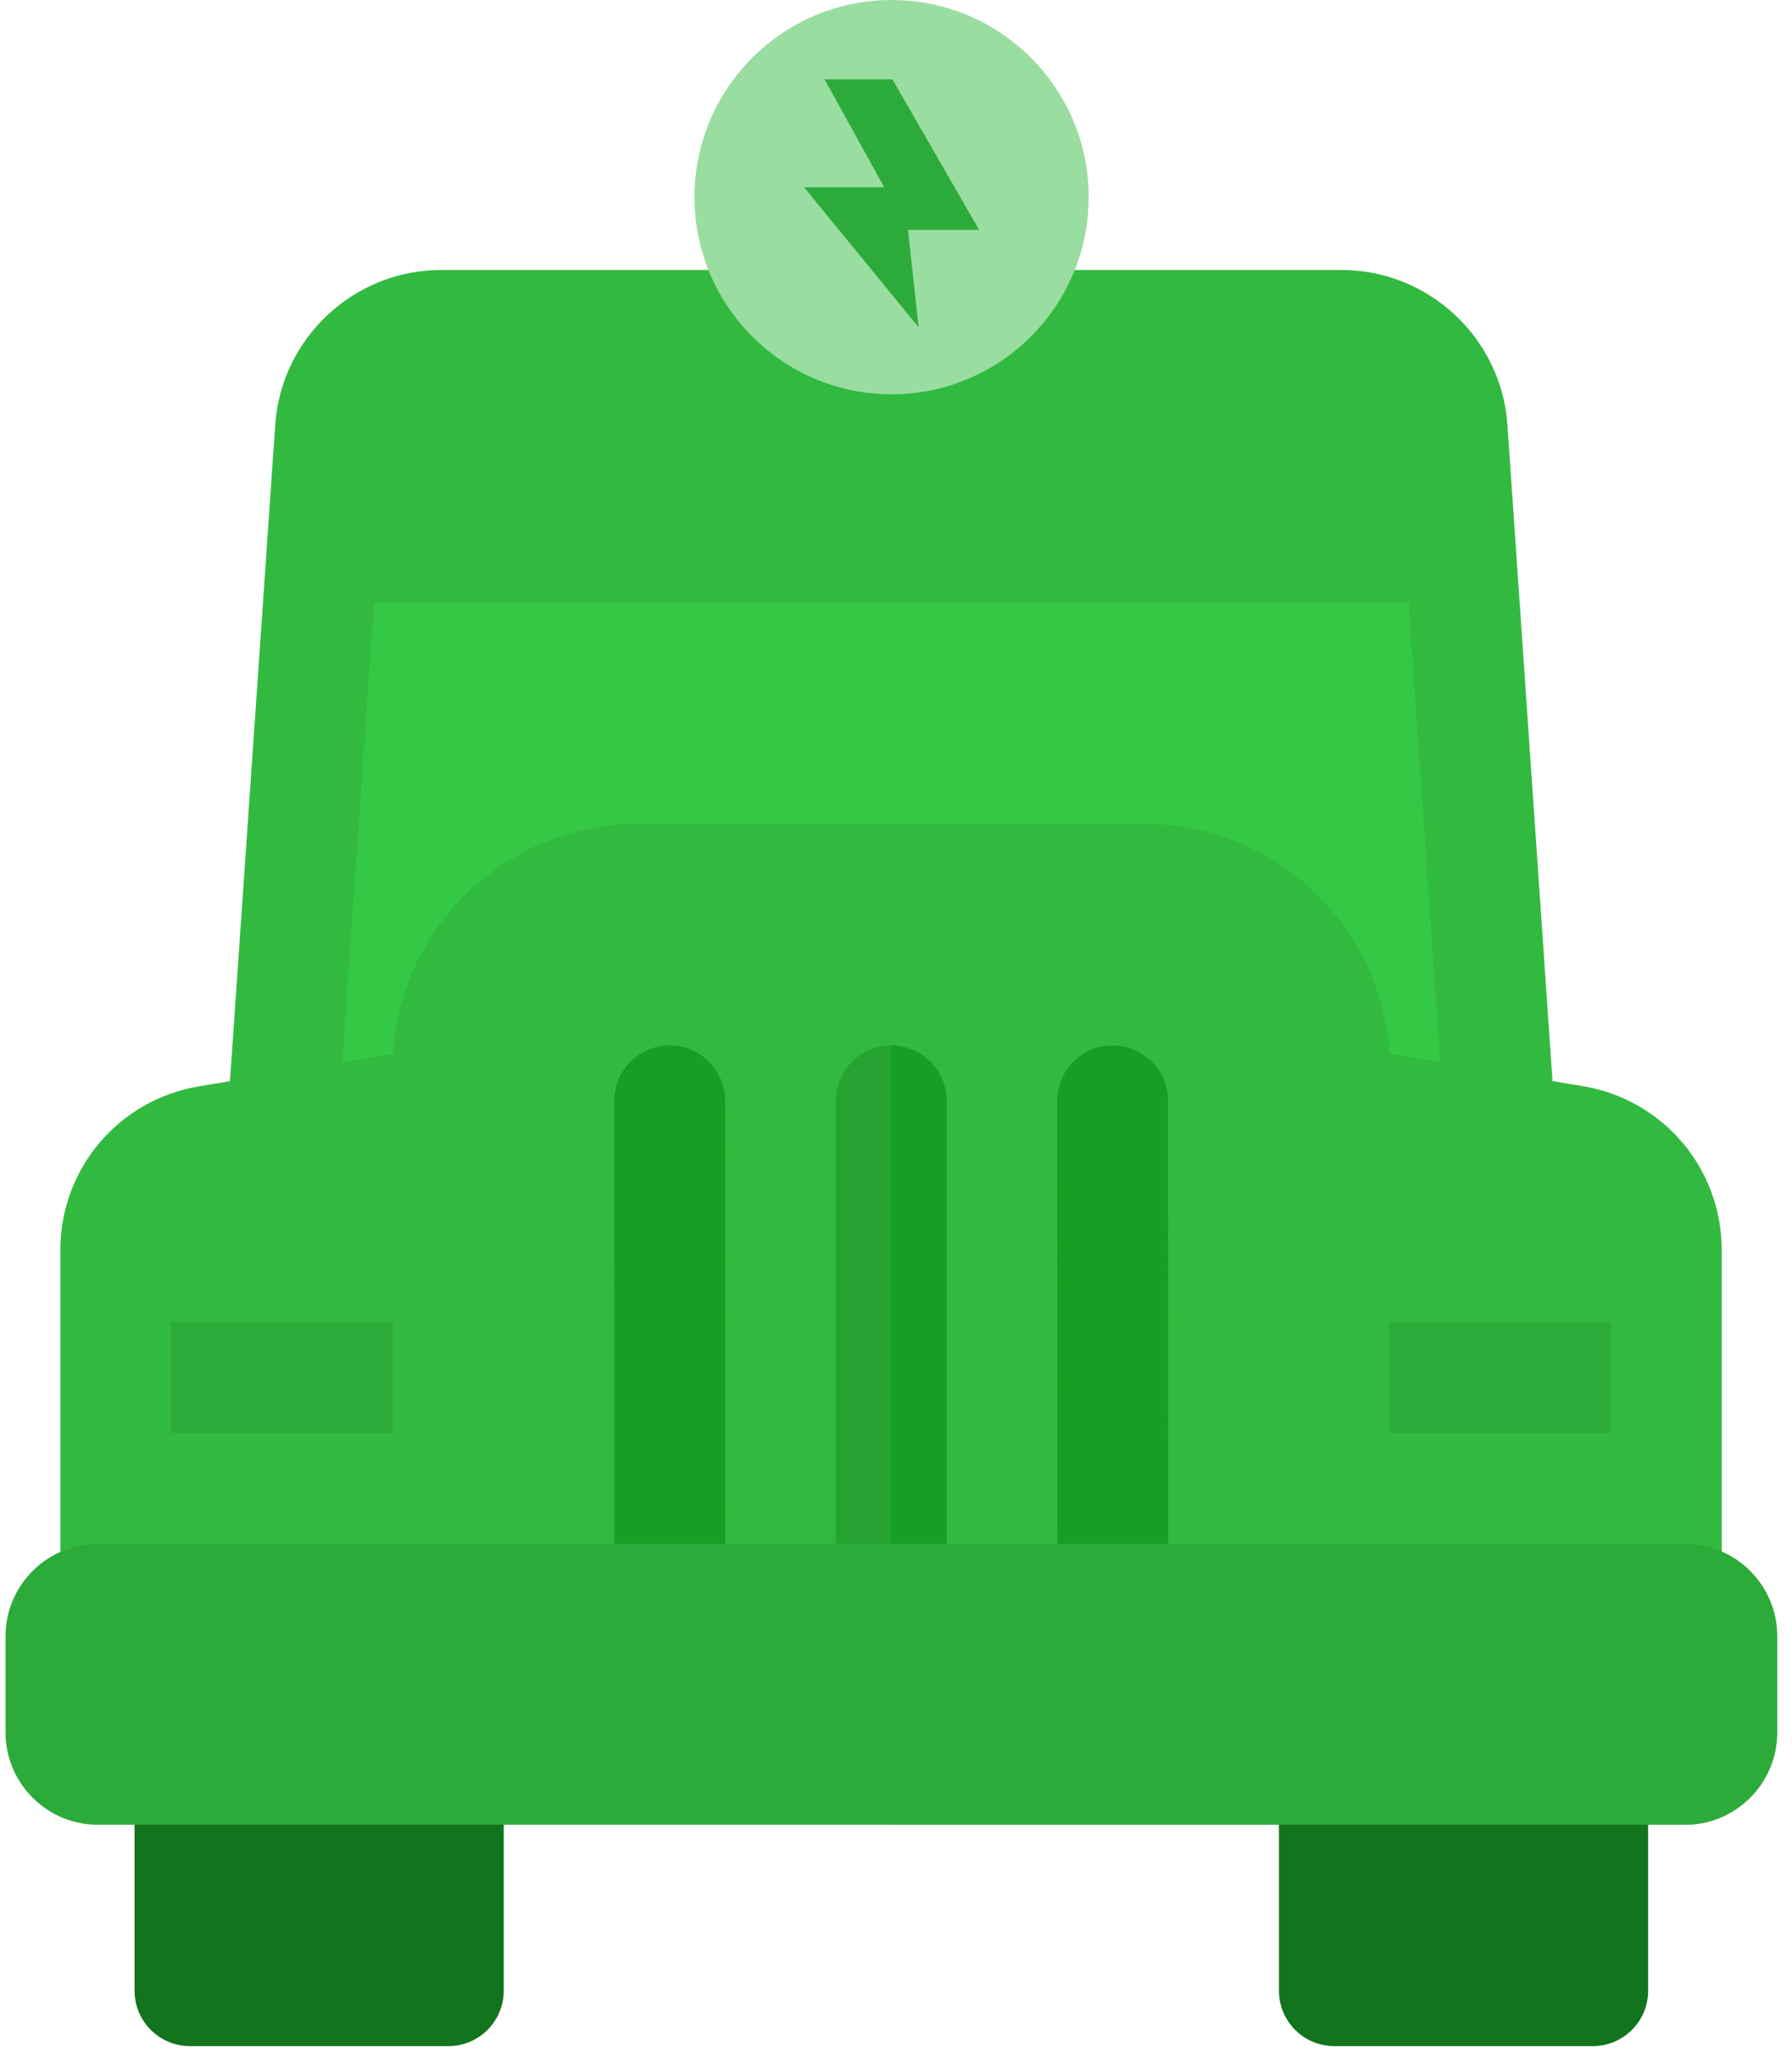 <svg width="88" height="101" viewBox="0 0 88 101" fill="none" xmlns="http://www.w3.org/2000/svg">
<path d="M74.025 20.855C73.732 16.593 70.157 13.256 65.886 13.256H21.654C17.384 13.256 13.809 16.593 13.516 20.852L13.29 24.133L15.671 26.852H71.87L74.25 24.133L74.025 20.855Z" fill="#32BA40"/>
<path d="M13.29 24.133L11.229 54.009C22.292 52.17 21.736 52.233 22.017 52.233C68.021 52.241 65.543 52.21 65.825 52.258L76.304 54.012L74.251 24.133H13.29Z" fill="#32BA40"/>
<path d="M16.772 52.689L18.366 29.572H69.173L70.762 52.691L16.772 52.689Z" fill="#34C844"/>
<path d="M24.737 88.68V97.735C24.737 99.237 23.518 100.455 22.017 100.455H9.327C7.826 100.455 6.608 99.237 6.608 97.735V88.68H24.737Z" fill="#12741C"/>
<path d="M82.739 76.706C83.396 76.706 84.011 76.884 84.543 77.191V61.378C84.543 57.376 81.678 53.992 77.732 53.332L65.975 51.364C65.599 51.301 21.872 51.313 21.569 51.363L9.777 53.333C5.829 53.992 2.963 57.376 2.963 61.379V77.213C4.596 76.246 0.594 76.9 82.739 76.706Z" fill="#32BA40"/>
<path d="M84.543 61.379V77.192C84.012 76.884 83.396 76.706 82.739 76.706C66.685 76.744 53.92 76.75 43.763 76.741V51.321C54.772 51.321 65.787 51.333 65.976 51.364L77.732 53.331C81.679 53.993 84.543 57.376 84.543 61.379Z" fill="#32BA40"/>
<path d="M80.935 88.68V97.735C80.935 99.237 79.717 100.455 78.216 100.455H65.525C64.024 100.455 62.806 99.237 62.806 97.735V88.68H80.935Z" fill="#12741C"/>
<path d="M64.72 43.96C62.452 41.696 59.438 40.449 56.234 40.449H31.278C28.113 40.449 25.018 41.736 22.785 43.979C20.536 46.24 19.298 49.241 19.298 52.429V75.8C19.298 77.302 20.515 78.519 22.017 78.519H65.526C67.028 78.519 68.245 77.302 68.245 75.8V52.46C68.245 49.248 66.993 46.229 64.72 43.96Z" fill="#32BA40"/>
<path d="M8.403 64.922H19.298V70.361H8.403V64.922Z" fill="#2DAB3A"/>
<path d="M68.245 64.922H79.104V70.361H68.245V64.922Z" fill="#2DAB3A"/>
<path d="M35.614 76.706H30.176L30.166 54.047C30.166 52.544 31.383 51.326 32.884 51.326H32.886C34.387 51.326 35.605 52.542 35.605 54.044L35.614 76.706Z" fill="#169F24"/>
<path d="M57.368 76.706H51.929L51.92 54.047C51.92 52.544 53.136 51.326 54.637 51.326H54.639C56.14 51.326 57.358 52.542 57.358 54.044L57.368 76.706Z" fill="#169F24"/>
<path d="M46.483 54.045V76.706H41.044V54.045C41.044 52.544 42.262 51.326 43.763 51.326C45.264 51.326 46.483 52.544 46.483 54.045Z" fill="#27A334"/>
<path d="M46.482 54.045V76.706H43.763V51.326C45.264 51.326 46.482 52.544 46.482 54.045Z" fill="#169F24"/>
<path d="M82.739 75.8H4.804C2.305 75.8 0.271 77.833 0.271 80.332V85.055C0.271 87.553 2.305 89.587 4.804 89.587H82.739C85.238 89.587 87.271 87.553 87.271 85.055V80.332C87.271 77.833 85.238 75.8 82.739 75.8Z" fill="#2DAB3A"/>
<path d="M87.272 80.332V85.055C87.272 87.553 85.239 89.587 82.739 89.587H43.763V75.8H82.739C85.239 75.8 87.272 77.832 87.272 80.332Z" fill="#2DAB3A"/>
<path d="M53.462 9.679C53.462 15.02 49.125 19.358 43.783 19.358C38.442 19.358 34.105 15.02 34.105 9.679C34.105 4.337 38.442 0 43.783 0C49.125 0 53.462 4.337 53.462 9.679Z" fill="#99DDA0"/>
<path d="M43.824 3.895H40.491L43.423 9.197H39.487L45.109 16.064L44.587 11.285H48.081L43.824 3.895Z" fill="#2DAB3A"/>
</svg>
